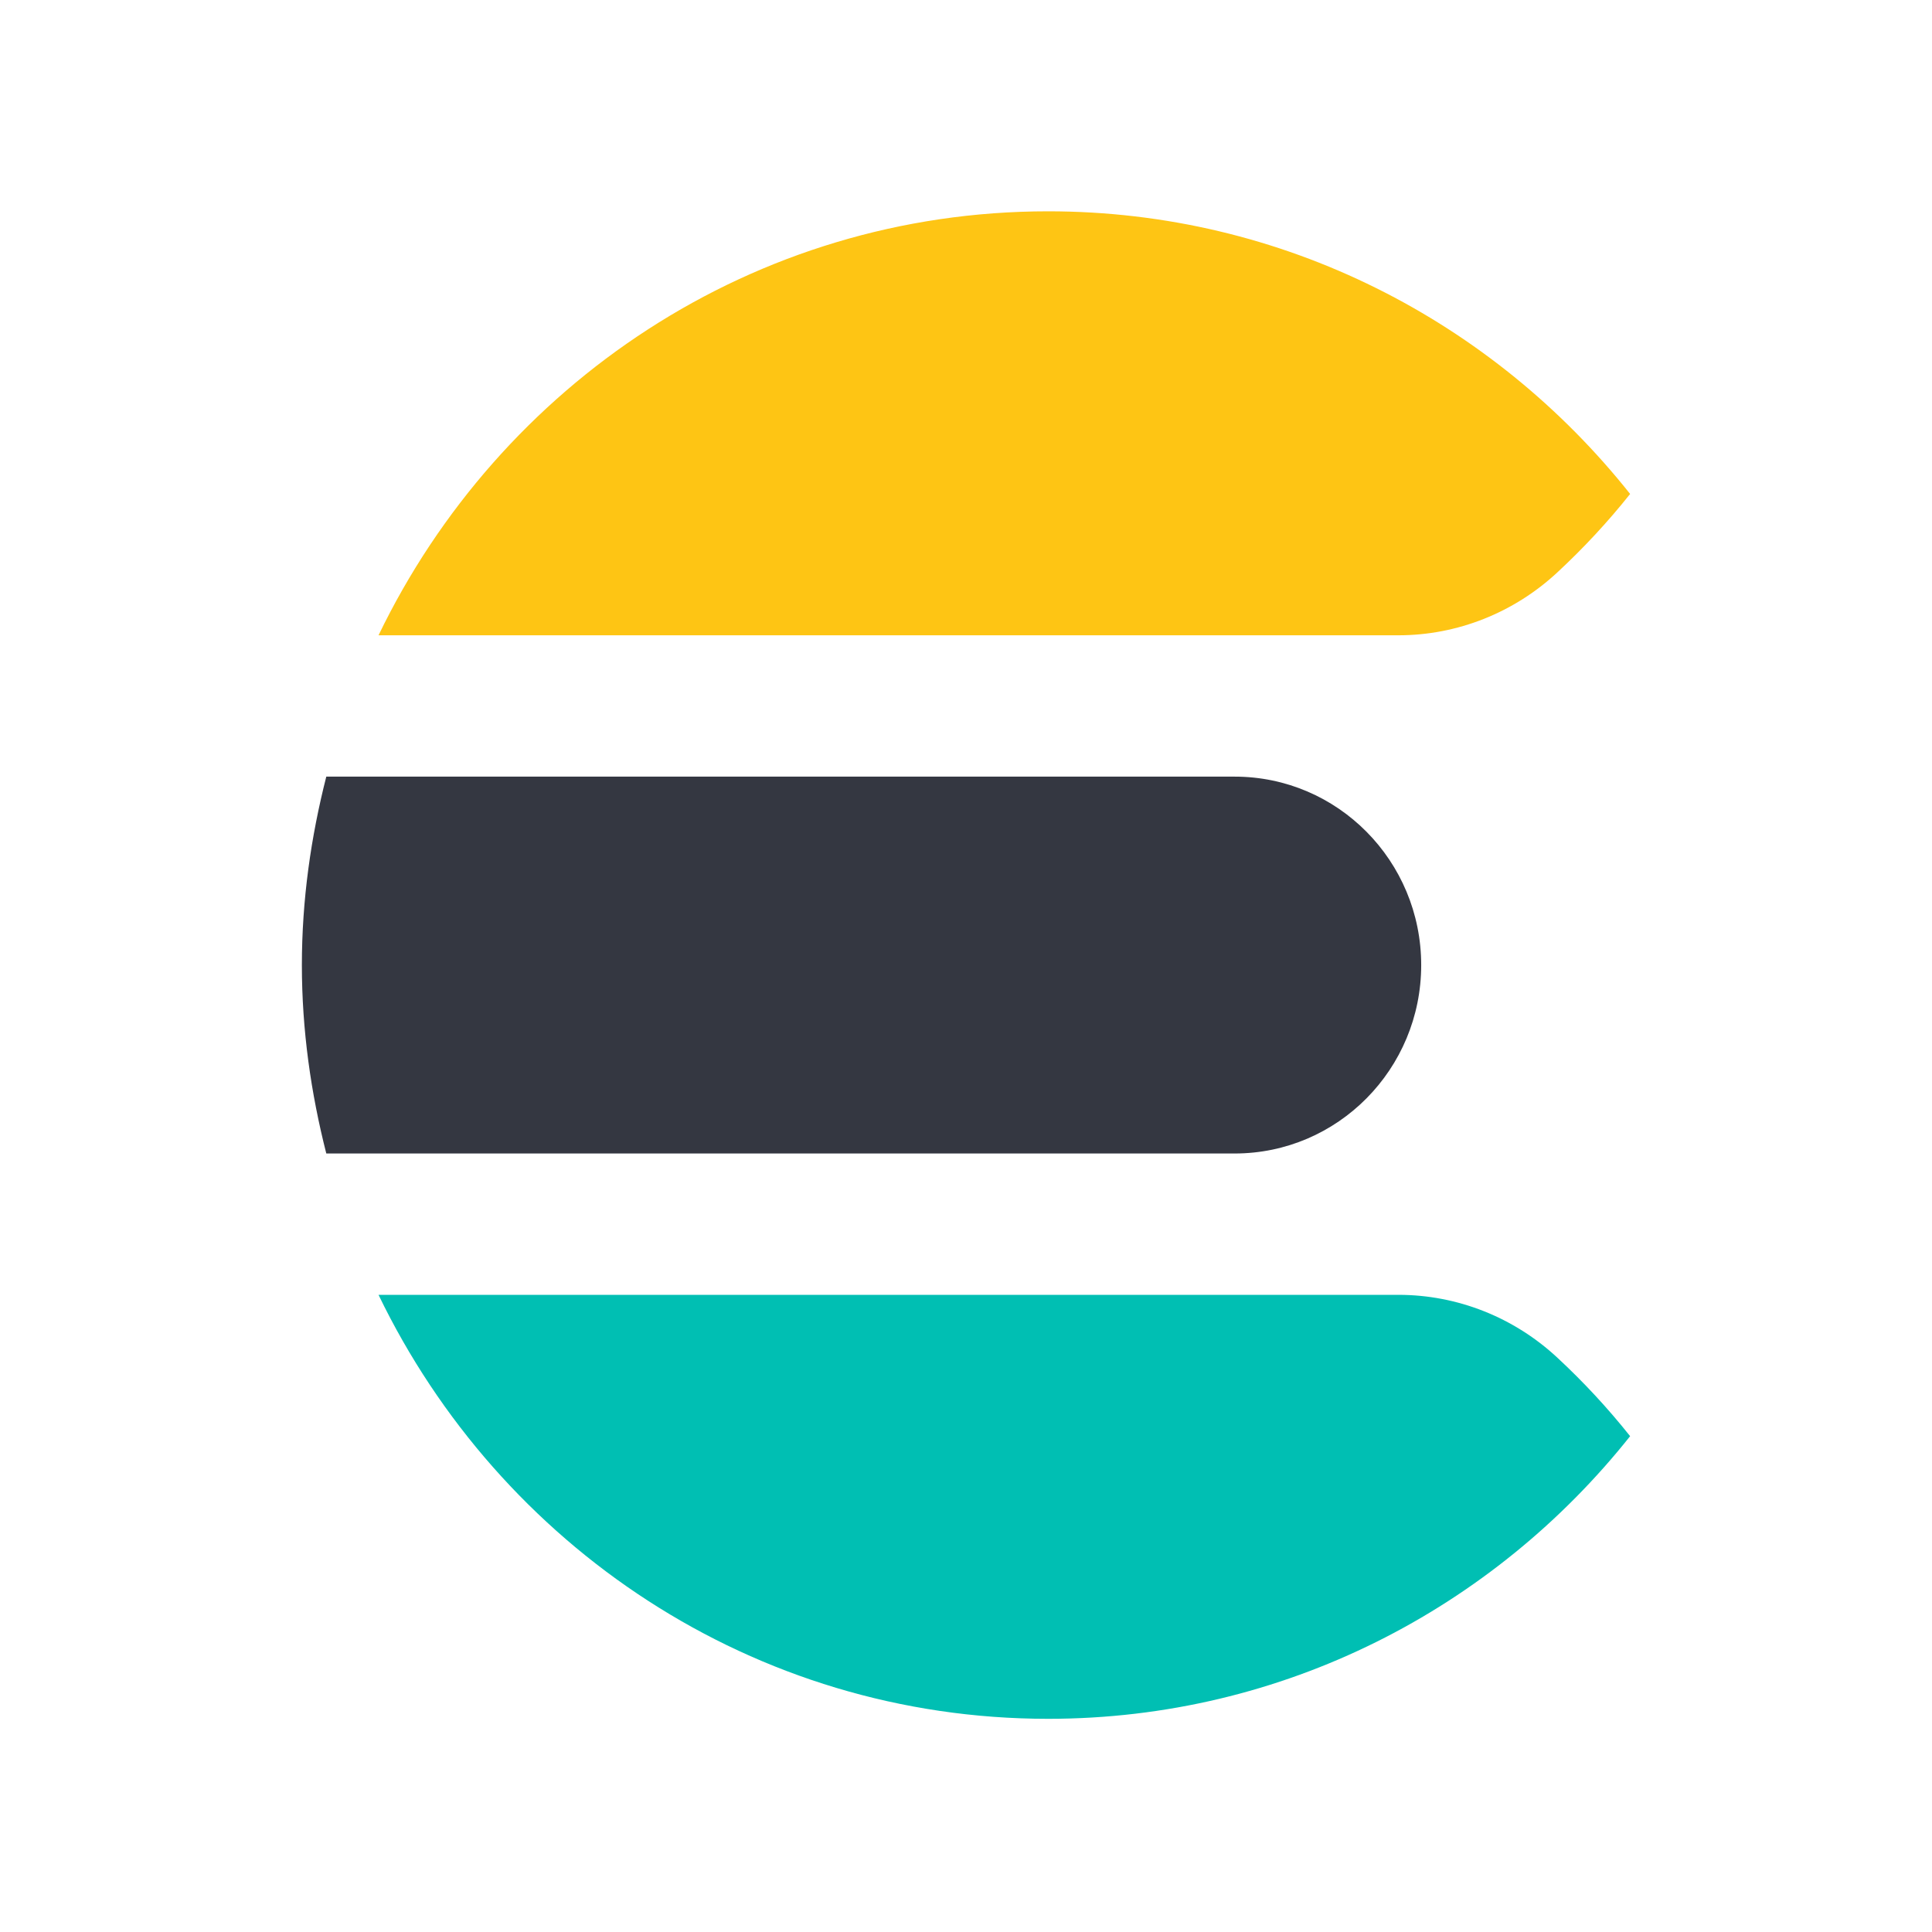 <svg width="64" height="64" viewBox="0 0 64 64" fill="none" xmlns="http://www.w3.org/2000/svg">
<g clip-path="url(#clip0_201_171)">
<path d="M10 31.969C10 34.129 10.3 36.212 10.809 38.211H40.899C44.312 38.211 47.079 35.416 47.079 31.969C47.079 28.52 44.312 25.727 40.899 25.727H10.809C10.3 27.724 10 29.809 10 31.969Z" fill="#343741"/>
<path d="M51.596 18.955C52.46 18.152 53.263 17.289 54 16.363C49.469 10.659 42.521 7 34.719 7C24.953 7 16.549 12.738 12.539 21.045H46.323C48.279 21.045 50.159 20.294 51.596 18.955" fill="#FEC514"/>
<path d="M46.323 42.893H12.539C16.55 51.198 24.953 56.938 34.719 56.938C42.521 56.938 49.468 53.277 54 47.575C53.264 46.65 52.46 45.783 51.596 44.981C50.159 43.64 48.279 42.893 46.323 42.893Z" fill="#00BFB3"/>
</g>
<defs>
<clipPath id="clip0_201_171">
<rect width="44" height="50" fill="white" transform="translate(10 7)"/>
</clipPath>
</defs>
</svg>
